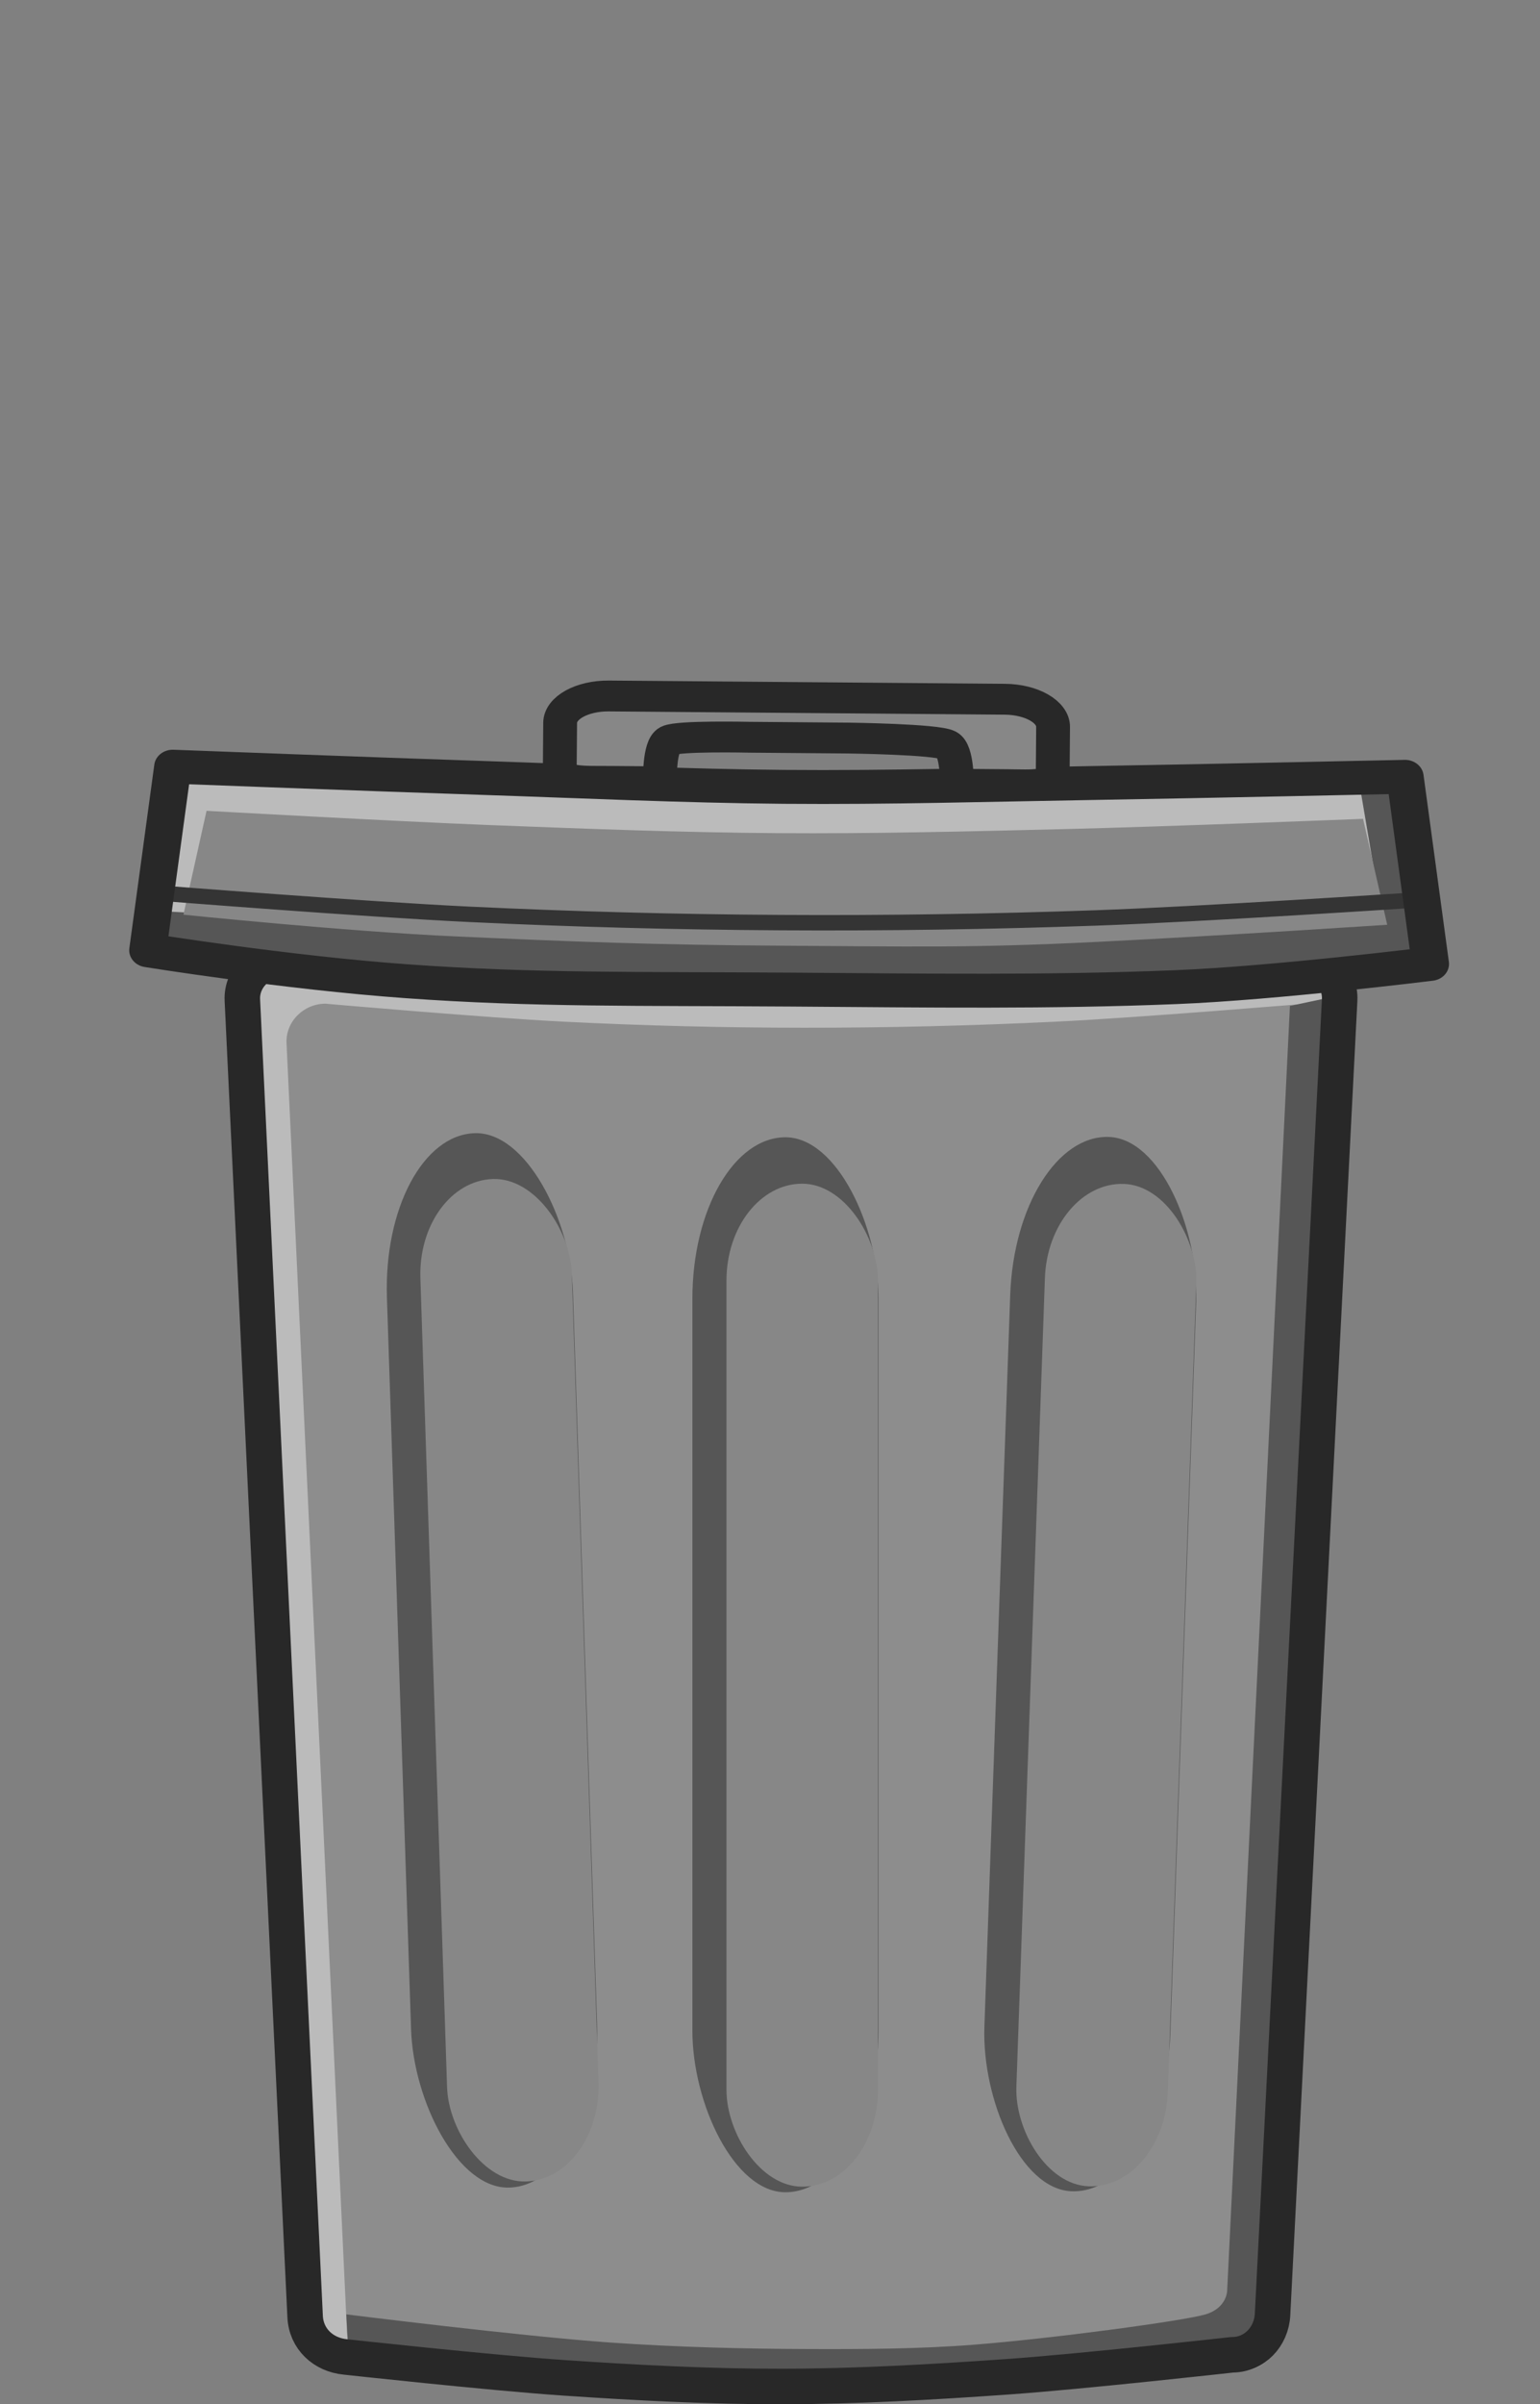 <?xml version="1.0" encoding="UTF-8" standalone="no"?>
<!-- Created with Inkscape (http://www.inkscape.org/) -->

<svg
   width="180.382"
   height="281.355"
   viewBox="0 0 47.726 74.442"
   version="1.1"
   id="svg1"
   inkscape:export-filename="..\..\..\..\source\repos\Justin\Python\games\TheReaper\sprites\assets\obstacles\trashcan\trashcan.png"
   inkscape:export-xdpi="96"
   inkscape:export-ydpi="96"
   xml:space="preserve"
   inkscape:version="1.3.2 (091e20e, 2023-11-25, custom)"
   sodipodi:docname="trashcan.svg"
   xmlns:inkscape="http://www.inkscape.org/namespaces/inkscape"
   xmlns:sodipodi="http://sodipodi.sourceforge.net/DTD/sodipodi-0.dtd"
   xmlns="http://www.w3.org/2000/svg"
   xmlns:svg="http://www.w3.org/2000/svg"><rect x="0" y="0" width="47.726" height="74.442" fill="#808080" stroke="none"/><sodipodi:namedview
     id="namedview1"
     pagecolor="#ffffff"
     bordercolor="#000000"
     borderopacity="0.25"
     inkscape:showpageshadow="2"
     inkscape:pageopacity="0.0"
     inkscape:pagecheckerboard="true"
     inkscape:deskcolor="#d1d1d1"
     inkscape:document-units="mm"
     showgrid="false"
     inkscape:zoom="3.944697"
     inkscape:cx="47.912426"
     inkscape:cy="137.52641"
     inkscape:window-width="2400"
     inkscape:window-height="1321"
     inkscape:window-x="2391"
     inkscape:window-y="-9"
     inkscape:window-maximized="1"
     inkscape:current-layer="layer16" /><defs
     id="defs1" /><g
     id="g3"
     transform="translate(-0.095,5.594)"
     inkscape:transform-center-x="-0.21392029"
     inkscape:transform-center-y="-26.614763"><rect
       style="display:inline;fill:none;fill-opacity:1;stroke:none;stroke-width:0.5;stroke-linejoin:round;stroke-miterlimit:40;stroke-dasharray:none;stroke-opacity:1;paint-order:markers fill stroke"
       id="rect4"
       width="47.726"
       height="74.177"
       x="0.095"
       y="-5.594"
       rx="2.324"
       ry="2.151"
       inkscape:label="rect4" /><g
       inkscape:groupmode="layer"
       id="layer15"
       inkscape:label="TrashCan"
       transform="translate(2.182,2.751)"><g
         id="g17"
         transform="translate(-0.19,7.636)"><g
           id="layer16"
           inkscape:label="TheGrouch"
           transform="translate(-2.087,6.972)"
           inkscape:groupmode="layer"><ellipse
             style="fill:#f9f9f9;fill-opacity:1;stroke:none;stroke-width:1;stroke-linejoin:round;stroke-miterlimit:40;stroke-dasharray:none;stroke-opacity:1;paint-order:markers fill stroke"
             id="path16"
             cx="25.278"
             cy="11.494"
             rx="9.189"
             ry="4.385" /><ellipse
             style="display:inline;fill:#000000;fill-opacity:1;stroke:none;stroke-width:1;stroke-linejoin:round;stroke-miterlimit:40;stroke-dasharray:none;stroke-opacity:1;paint-order:markers fill stroke"
             id="path14"
             cx="21.396"
             cy="11.385"
             rx="1.115"
             ry="1.056"
             sodipodi:insensitive="true" /><ellipse
             style="display:inline;fill:#000000;fill-opacity:1;stroke:none;stroke-width:1;stroke-linejoin:round;stroke-miterlimit:40;stroke-dasharray:none;stroke-opacity:1;paint-order:markers fill stroke"
             id="path14-9"
             cx="28.738"
             cy="11.513"
             rx="1.115"
             ry="1.056"
             sodipodi:insensitive="true" /><path
             id="path4"
             style="fill:#000000"
             d="m 30.989,1.723 c -0.425,0.102 -3.109,1.404 -3.747,1.434 -0.635,0.029 -1.518,-0.669 -1.701,-0.017 l -0.339,1.21 -0.54,-1.21 c -0.276,-0.618 -0.194,0.18 -0.829,0.151 -0.638,-0.03 -1.81,0.166 -2.103,-0.159 -0.472,-0.523 -0.841,0.134 -0.487,0.868 l 0.089,0.184 -0.55,0.041 c -1.352,0.102 -2.343,0.678 -2.263,1.315 0.037,0.297 -0.19,0.465 -0.306,0.227 -0.189,-0.385 -0.616,-0.268 -0.616,0.169 0,0.142 -0.03,0.214 -0.099,0.236 -0.303,0.098 -0.911,0.168 -1.151,0.134 -0.491,-0.07 -0.812,0.874 -0.392,1.152 0.116,0.077 0.047,0.193 -0.188,0.315 -0.975,0.509 -1.743,2.255 -1.14,2.594 l 0.145,0.082 -0.334,0.483 c -0.595,0.861 -1.123,1.279 -1.514,1.199 -0.59,-0.121 -0.396,0.966 0.23,1.287 l 0.233,0.12 -0.144,0.338 c -0.339,0.795 -0.02,2.169 0.434,1.868 0.032,-0.021 0.064,0.3 0.081,0.801 0.041,1.268 0.42,2.212 0.904,2.256 0.202,0.018 0.213,0.031 0.303,0.364 0.309,1.141 1.087,2.205 1.613,2.205 0.099,0 0.266,0.127 0.547,0.418 0.303,0.313 0.559,0.503 1.02,0.757 0.339,0.187 0.704,0.41 0.811,0.496 0.117,0.094 0.236,0.142 0.298,0.121 0.066,-0.022 0.188,0.04 0.343,0.175 0.586,0.511 1.346,0.873 2.14,1.019 0.234,0.043 0.489,0.125 0.567,0.182 0.434,0.318 0.999,0.513 1.75,0.606 h 5.17e-4 c 1.481,0.184 3.213,-0.081 3.908,-0.596 0.084,-0.062 0.344,-0.149 0.578,-0.192 0.794,-0.146 1.554,-0.508 2.14,-1.019 0.155,-0.135 0.277,-0.198 0.343,-0.175 0.061,0.021 0.18,-0.027 0.298,-0.121 0.108,-0.086 0.473,-0.309 0.811,-0.496 0.461,-0.254 0.717,-0.445 1.02,-0.757 0.281,-0.29 0.448,-0.418 0.547,-0.418 0.526,0 1.304,-1.063 1.613,-2.205 0.09,-0.333 0.101,-0.346 0.303,-0.364 0.484,-0.043 0.863,-0.988 0.904,-2.256 0.016,-0.501 0.049,-0.822 0.081,-0.801 0.454,0.301 1.752,-0.756 1.138,-1.365 l -0.849,-0.841 0.233,-0.12 c 0.626,-0.322 2.161,-1.341 1.571,-1.22 -0.39,0.08 -1.715,-1.93 -2.754,-1.802 l -0.435,0.054 0.145,-0.082 c 0.602,-0.339 0.015,-2.844 0.285,-3.08 0.321,-0.281 -1.729,0.248 -1.613,0.171 0.42,-0.279 0.012,-1.571 0.916,-1.806 0.235,-0.061 -2.346,0.325 -2.426,0.017 -0.102,-0.391 -0.099,-0.094 -0.099,-0.229 0,-0.425 2.811,-0.58 2.524,-0.677 -0.34,-0.115 -3.954,0.156 -3.749,-0.162 0.348,-0.54 -0.643,-0.274 -1.995,-0.376 l -0.55,-0.041 0.525,-0.15 c 0.784,-0.224 2.031,-2.431 1.525,-2.31 z m 0.124,7.777 c 1.47,0.012 0.054,3.614 -2.102,4.105 -2.352,0.535 -4.034,-1.676 -1.969,-1.989 L 30.628,9.937 C 30.844,9.72 30.96,9.498 31.112,9.5 Z m -12.08,0.223 c 0.132,0.001 0.351,0.341 0.524,0.385 l 4.571,1.819 c 1.873,0.191 -0.215,1.27 -2.004,1.677 -2.533,0.576 -5.068,-3.901 -3.091,-3.881 z"
             sodipodi:nodetypes="sscccsscccssscssscccccccssssssssscssccsssssssssssccccscccssscscscccsssccsssccsss" /><ellipse
             style="fill:#000000;fill-opacity:1;stroke:none;stroke-width:1;stroke-linejoin:round;stroke-miterlimit:40;stroke-dasharray:none;stroke-opacity:1;paint-order:markers fill stroke"
             id="path17"
             cx="25.054"
             cy="7.66"
             rx="7.292"
             ry="3.96" /></g></g><g
         inkscape:label="Can"
         inkscape:groupmode="layer"
         id="layer1"
         transform="translate(0.849,14.774)"
         style="display:inline"><path
           id="rect1"
           style="display:inline;fill:#bbbbbb;fill-opacity:1;stroke:none;stroke-width:1.1;stroke-linejoin:round;stroke-miterlimit:40;stroke-opacity:1;paint-order:markers fill stroke"
           d="m 5.744,6.372 c 0,0 5.121,0.443 7.687,0.569 2.56,0.126 5.124,0.188 7.687,0.19 2.689,0.002 5.38,-0.063 8.066,-0.19 2.692,-0.127 8.066,-0.569 8.066,-0.569 0.691,-0.049 1.285,0.558 1.25,1.25 L 36.421,48.317 c -0.035,0.692 -0.558,1.248 -1.25,1.25 0,0 -4.638,0.517 -6.965,0.681 -2.318,0.163 -4.641,0.297 -6.965,0.301 -2.26,0.004 -4.52,-0.116 -6.776,-0.268 -2.264,-0.153 -6.776,-0.647 -6.776,-0.647 -0.689,-0.066 -1.217,-0.558 -1.25,-1.25 L 4.494,7.622 c -0.033,-0.692 0.557,-1.25 1.25,-1.25 z"
           sodipodi:nodetypes="saaassssaaassss" /><path
           id="rect1-9"
           style="display:inline;fill:#8d8d8d;fill-opacity:1;stroke:none;stroke-width:1.1;stroke-linejoin:round;stroke-miterlimit:40;stroke-opacity:1;paint-order:markers fill stroke"
           d="m 7.149,7.958 c 0,0 4.939,0.434 7.414,0.558 2.469,0.124 4.942,0.185 7.414,0.186 2.594,0.002 5.189,-0.062 7.78,-0.186 2.597,-0.124 7.78,-0.558 7.78,-0.558 0.666,-0.048 1.24,0.547 1.206,1.225 L 36.737,49.075 c -0.034,0.678 -0.538,1.224 -1.206,1.225 0,0 -4.474,0.507 -6.718,0.667 -2.236,0.16 -4.477,0.291 -6.718,0.295 -2.18,0.004 -4.36,-0.113 -6.535,-0.263 C 13.377,50.851 9.026,50.366 9.026,50.366 8.361,50.302 7.852,49.819 7.82,49.141 L 5.944,9.183 C 5.912,8.505 6.482,7.958 7.149,7.958 Z"
           sodipodi:nodetypes="saaassssaaassss" /><path
           style="display:inline;fill:#565656;fill-opacity:1;stroke:none;stroke-width:1;stroke-linejoin:round;stroke-miterlimit:40;stroke-dasharray:none;stroke-opacity:1;paint-order:markers fill stroke"
           d="M 37.04,8.028 35.095,47.802 c 0,0 0,0.537 -0.671,0.738 -0.671,0.201 -4.772,0.751 -7.177,0.939 -1.717,0.134 -3.443,0.14 -5.165,0.134 -2.036,-0.007 -4.073,-0.06 -6.104,-0.201 C 13.242,49.221 7.796,48.54 7.796,48.54 l 0.067,1.207 8.518,0.872 7.848,0.134 7.177,-0.47 4.829,-0.671 1.006,-16.165 1.274,-25.22 -0.201,-0.47 z"
           id="path12"
           sodipodi:nodetypes="ccsaaacccccccccc" /><path
           id="rect1-6"
           style="display:inline;fill:none;fill-opacity:1;stroke:#282828;stroke-width:1.1;stroke-linejoin:round;stroke-miterlimit:40;stroke-opacity:1;paint-order:markers fill stroke"
           d="m 5.825,6.595 c 0,0 5.121,0.443 7.687,0.569 2.56,0.126 5.124,0.188 7.687,0.19 2.689,0.002 5.38,-0.063 8.066,-0.19 2.692,-0.127 8.066,-0.569 8.066,-0.569 0.691,-0.049 1.285,0.558 1.25,1.25 L 36.502,48.541 c -0.035,0.692 -0.558,1.248 -1.25,1.25 0,0 -4.638,0.517 -6.965,0.681 -2.318,0.163 -4.641,0.297 -6.965,0.301 -2.26,0.004 -4.52,-0.116 -6.776,-0.268 -2.264,-0.153 -6.776,-0.647 -6.776,-0.647 -0.689,-0.066 -1.217,-0.558 -1.25,-1.25 L 4.575,7.845 c -0.033,-0.692 0.557,-1.25 1.25,-1.25 z"
           sodipodi:nodetypes="saaassssaaassss" /><g
           id="g2"
           transform="translate(0.738,0.134)"
           style="display:inline"><rect
             style="display:inline;fill:#565656;fill-opacity:1;stroke:none;stroke-width:1.1;stroke-linejoin:round;stroke-miterlimit:40;stroke-dasharray:none;stroke-opacity:1;paint-order:markers fill stroke"
             id="rect2-9"
             width="5.768"
             height="32.665"
             x="17.784"
             y="11.96"
             rx="5"
             ry="5" /><rect
             style="fill:#878787;fill-opacity:1;stroke:none;stroke-width:1.1;stroke-linejoin:round;stroke-miterlimit:40;stroke-dasharray:none;stroke-opacity:1;paint-order:markers fill stroke"
             id="rect2-9-5"
             width="4.695"
             height="31.055"
             x="18.84"
             y="13.397"
             rx="3"
             ry="3" /></g><g
           id="g2-28"
           transform="rotate(2.022,22.54,316.942)"
           style="display:inline"><rect
             style="display:inline;fill:#565656;fill-opacity:1;stroke:none;stroke-width:1.1;stroke-linejoin:round;stroke-miterlimit:40;stroke-dasharray:none;stroke-opacity:1;paint-order:markers fill stroke"
             id="rect2-9-9"
             width="5.768"
             height="32.665"
             x="17.784"
             y="11.96"
             rx="5"
             ry="5" /><rect
             style="fill:#878787;fill-opacity:1;stroke:none;stroke-width:1.1;stroke-linejoin:round;stroke-miterlimit:40;stroke-dasharray:none;stroke-opacity:1;paint-order:markers fill stroke"
             id="rect2-9-5-16"
             width="4.695"
             height="31.055"
             x="18.84"
             y="13.397"
             rx="3"
             ry="3" /></g><g
           id="g2-2"
           transform="rotate(-1.891,16.436,281.46)"
           style="display:inline"><rect
             style="display:inline;fill:#565656;fill-opacity:1;stroke:none;stroke-width:1.1;stroke-linejoin:round;stroke-miterlimit:40;stroke-dasharray:none;stroke-opacity:1;paint-order:markers fill stroke"
             id="rect2-9-1"
             width="5.768"
             height="32.665"
             x="17.784"
             y="11.96"
             rx="5"
             ry="5" /><rect
             style="fill:#878787;fill-opacity:1;stroke:none;stroke-width:1.1;stroke-linejoin:round;stroke-miterlimit:40;stroke-dasharray:none;stroke-opacity:1;paint-order:markers fill stroke"
             id="rect2-9-5-1"
             width="4.695"
             height="31.055"
             x="18.84"
             y="13.397"
             rx="3"
             ry="3" /></g></g><g
         id="layer13"
         inkscape:label="Lid"
         transform="matrix(1.097,0.009,-0.008,1,-1.276,10.897)"
         inkscape:transform-center-x="-16.621938"
         inkscape:transform-center-y="-3.7736433"
         style="stroke-width:0.955"><path
           id="rect2-3"
           style="fill:#565656;fill-opacity:1;stroke:none;stroke-width:1.05;stroke-linejoin:round;stroke-miterlimit:40;paint-order:markers fill stroke"
           d="M 3.938,-8.988 H 38.75 l 0.759,5.786 -9.194,0.446 -8.925,0.446 -9.192,-0.493 -8.924,-0.493 z"
           sodipodi:nodetypes="cccccccc"
           transform="translate(0.095,13.47)" /><path
           id="rect2-3-8-3"
           style="fill:#bbbbbb;fill-opacity:1;stroke:none;stroke-width:1.05;stroke-linejoin:round;stroke-miterlimit:40;paint-order:markers fill stroke"
           d="m 4.433,4.541 33.242,-0.008 0.724,4.465 c 0,0 -5.095,0.296 -7.645,0.388 C 27.849,9.49 24.943,9.576 22.036,9.57 19.174,9.565 16.314,9.452 13.453,9.353 10.234,9.242 3.798,8.933 3.798,8.933 Z"
           sodipodi:nodetypes="cccaaacc" /><path
           id="rect2-3-8"
           style="fill:#878787;stroke:none;stroke-width:1.05;stroke-linejoin:round;stroke-miterlimit:40;paint-order:markers fill stroke"
           d="m 5.138,5.817 c 0,0 5.317,0.277 7.978,0.368 2.722,0.092 5.444,0.182 8.168,0.178 2.724,-0.004 5.446,-0.104 8.168,-0.201 2.787,-0.099 8.358,-0.391 8.358,-0.391 l 0.706,3.273 c 0,0 -4.44,0.365 -8.167,0.603 -3.683,0.235 -5.419,0.189 -8.837,0.199 C 17.807,9.858 15.441,9.772 12.205,9.642 9.1,9.517 4.509,9.038 4.509,9.038 Z"
           sodipodi:nodetypes="caaaccssscc" /><path
           style="display:inline;fill:none;fill-opacity:1;stroke:#343434;stroke-width:0.477;stroke-linejoin:round;stroke-miterlimit:40;stroke-dasharray:none;stroke-opacity:1;paint-order:markers fill stroke"
           d="m 3.822,8.375 c 0,0 5.848,0.454 8.777,0.58 2.924,0.126 5.851,0.185 8.778,0.177 2.972,-0.007 5.944,-0.083 8.913,-0.225 2.975,-0.142 8.913,-0.627 8.913,-0.627"
           id="path2"
           sodipodi:nodetypes="caaac" /><path
           id="rect2"
           style="display:inline;fill:none;stroke:#282828;stroke-width:1.05;stroke-linejoin:round;stroke-miterlimit:40;paint-order:markers fill stroke"
           d="m 4.079,-9.011 c 0,0 5.801,0.19 8.703,0.268 2.856,0.078 5.712,0.2 8.569,0.201 2.947,0.001 5.892,-0.122 8.838,-0.201 2.901,-0.078 8.703,-0.268 8.703,-0.268 l 0.759,5.786 c 0,0 -4.376,0.635 -7.182,0.784 -3.619,0.193 -6.909,0.169 -10.87,0.174 -4.363,0.006 -7.255,0.091 -10.869,-0.161 C 7.339,-2.663 3.415,-3.32 3.415,-3.32 Z"
           sodipodi:nodetypes="caaaccssscc"
           transform="translate(0.095,13.47)" /><path
           id="rect3"
           style="fill:#878787;stroke:#282828;stroke-width:0.955;stroke-linejoin:round;stroke-miterlimit:40;stroke-dasharray:none;stroke-opacity:1;paint-order:markers fill stroke"
           d="m 16.479,2.159 h 11.182 c 0.76,0 1.372,0.377 1.372,0.845 v 1.395 c 0,0.468 -0.547,0.404 -1.307,0.404 h -1.398 c 0,0 0.012,-1.049 -0.275,-1.212 C 25.738,3.413 23.256,3.401 23.256,3.401 h -1.398 -1.398 c 0,0 -2.015,-0.032 -2.276,0.12 -0.287,0.167 -0.243,1.282 -0.243,1.282 H 16.544 c -0.76,0 -1.437,0.064 -1.437,-0.404 V 3.004 c 0,-0.468 0.612,-0.845 1.372,-0.845 z"
           sodipodi:nodetypes="ssssscscccscsssss" /></g></g></g></svg>
